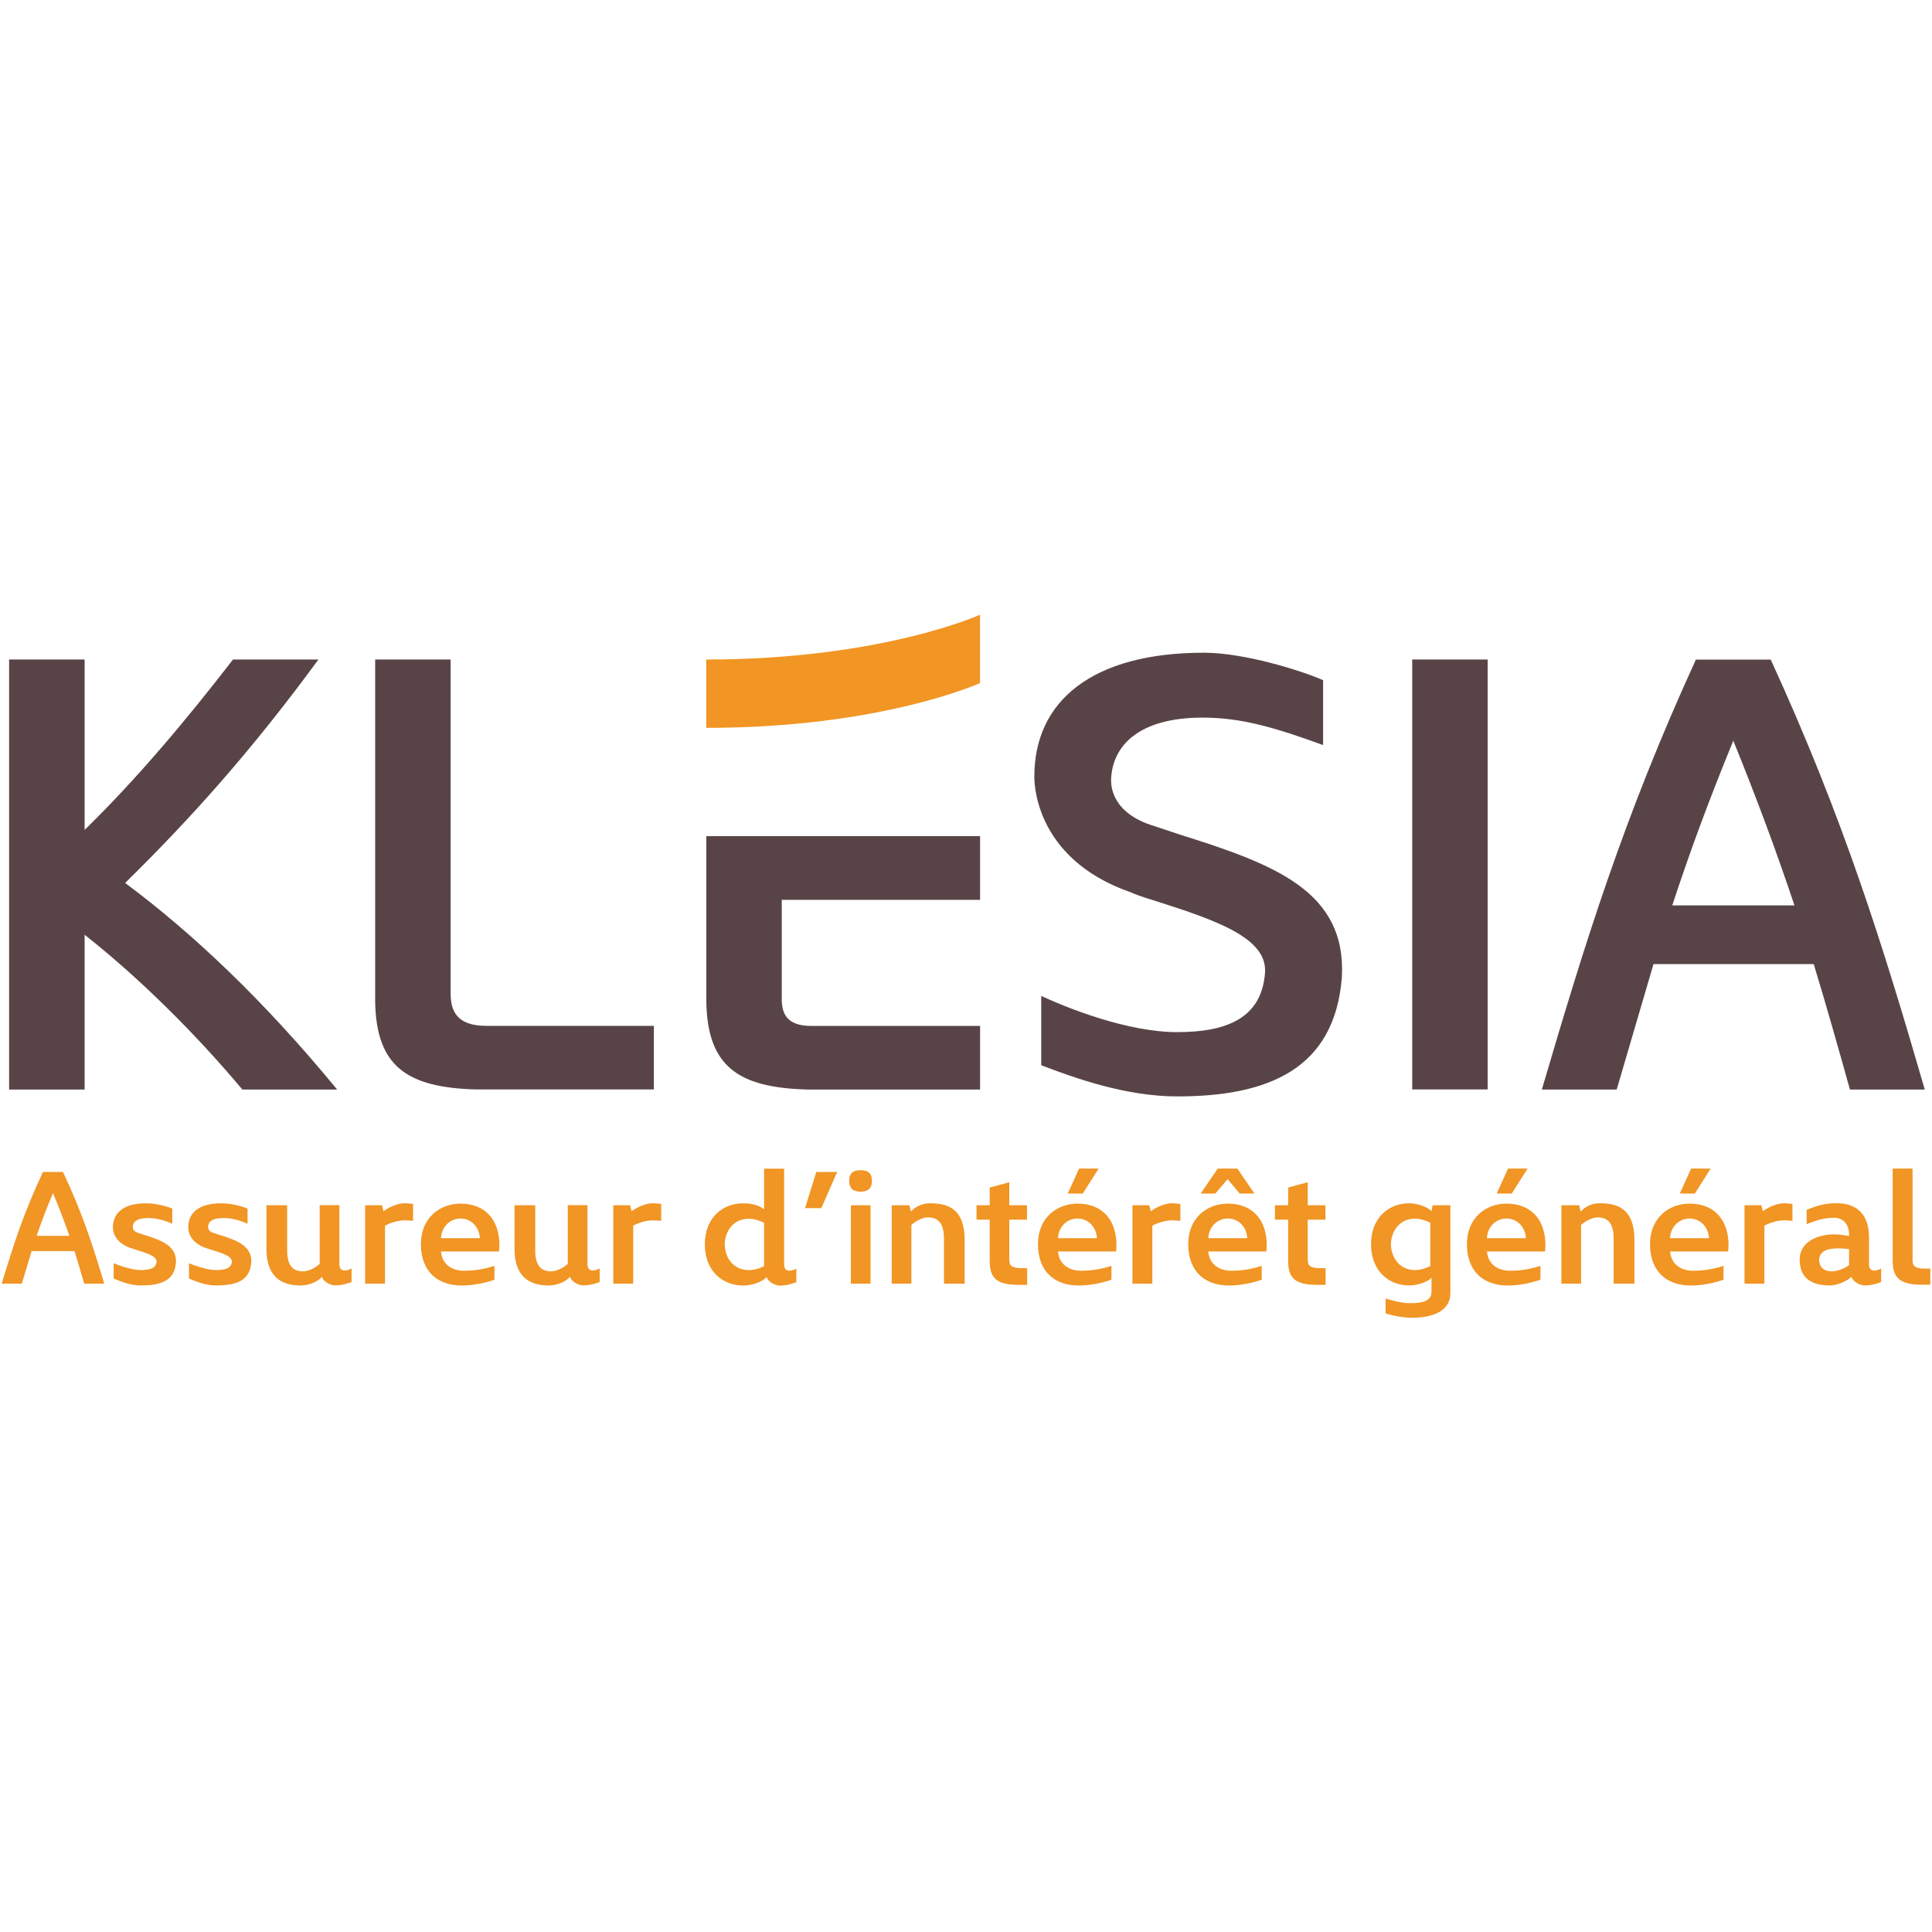 <svg xmlns="http://www.w3.org/2000/svg" xmlns:xlink="http://www.w3.org/1999/xlink" width="1080" zoomAndPan="magnify" viewBox="0 0 810 810" height="1080" preserveAspectRatio="xMidYMid meet" version="1.0"><defs><clipPath id="7132434f1b"><path d="M 296 257.727 L 411 257.727 L 411 306 L 296 306 Z M 296 257.727 " clip-rule="nonzero"/></clipPath><clipPath id="30a015e8b6"><path d="M 0 489 L 810 489 L 810 552.477 L 0 552.477 Z M 0 489 " clip-rule="nonzero"/></clipPath></defs><rect x="-81" width="972" fill="#ffffff" y="-81" height="972" fill-opacity="1"/><rect x="-81" width="972" fill="#ffffff" y="-81" height="972" fill-opacity="1"/><g clip-path="url(#7132434f1b)"><path fill="#f19524" d="M 296.098 305.16 C 369.586 305.16 410.879 286.379 410.879 286.379 L 410.879 257.727 C 410.879 257.727 369.559 276.508 296.098 276.508 Z M 296.098 305.16 " fill-opacity="1" fill-rule="nonzero"/></g><path fill="#584446" d="M 101.613 456.793 C 81.234 432.469 57.438 409.188 35.477 391.906 L 35.477 456.793 L 3.82 456.793 L 3.82 276.508 L 35.477 276.508 L 35.477 347.953 C 57.438 326.484 78.07 301.906 97.688 276.508 L 133.496 276.508 C 105.516 314.719 79.906 343.23 52.465 370.184 C 80.953 391.371 110.773 419.625 141.352 456.793 Z M 188.922 416.488 C 188.922 423.812 191.523 430.09 203.816 430.09 L 274.137 430.09 L 274.137 456.762 L 199.633 456.762 C 170.605 455.973 157.805 447.09 157.293 420.137 L 157.293 276.508 L 188.922 276.508 Z M 436.516 417.531 C 447.762 422.766 472.863 432.723 493.523 432.723 C 514.184 432.723 529.078 426.953 530.379 407.605 C 531.172 393.207 510 385.883 484.648 377.793 C 478.629 375.957 475.746 374.91 474.191 374.145 C 432.613 359.75 433.66 326.262 433.66 325.469 C 433.66 294.074 457.711 273.652 504.773 273.652 C 521.758 273.652 545.812 281.23 554.715 285.164 L 554.715 312.371 C 534.59 305.047 520.457 300.859 504.262 300.859 C 477.074 300.859 466.359 312.91 465.824 326.77 C 465.824 328.863 465.57 340.883 484.141 346.398 L 494.312 349.793 C 534.336 362.352 564.664 373.609 562.57 409.953 C 559.434 448.418 531.48 459.676 493.551 459.676 C 472.098 459.676 450.93 452.098 436.543 446.609 L 436.543 417.562 Z M 592.078 456.793 L 592.078 276.508 L 623.707 276.508 L 623.707 456.762 L 592.078 456.762 Z M 693.234 404.211 L 677.805 456.793 L 646.43 456.793 C 664.211 396.348 680.434 343.258 711.016 276.535 L 742.387 276.535 C 772.969 343.258 789.445 396.375 806.969 456.793 L 775.598 456.793 C 770.621 439 765.676 421.465 760.418 404.211 Z M 752.336 379.605 C 744.734 356.836 736.648 335.113 726.699 310.535 C 716.496 335.395 708.668 356.582 701.094 379.605 Z M 410.906 350.555 L 410.906 377.258 L 327.754 377.258 L 327.754 418.863 C 327.754 424.887 329.848 430.121 340.051 430.121 L 410.906 430.121 L 410.906 456.793 L 338.496 456.793 C 309.469 456 296.664 447.117 296.129 420.164 L 296.129 350.555 Z M 410.906 350.555 " fill-opacity="1" fill-rule="nonzero"/><g clip-path="url(#30a015e8b6)"><path fill="#f19524" d="M 13.262 524.531 L 9.133 538.195 L 0.711 538.195 C 5.488 522.496 9.812 508.691 18.008 491.355 L 26.402 491.355 C 34.602 508.691 39.008 522.496 43.703 538.195 L 35.309 538.195 C 33.98 533.582 32.648 529.031 31.238 524.531 L 13.234 524.531 Z M 29.09 518.141 C 27.055 512.23 24.879 506.602 22.223 500.207 C 19.48 506.656 17.387 512.172 15.352 518.141 Z M 62.074 510.672 C 56.957 510.73 55.77 512.512 55.684 514.266 C 55.684 514.266 55.402 516.105 57.719 516.84 L 60.887 517.855 C 67.953 520.094 74.113 522.41 73.773 529.34 C 73.152 537.488 66.625 538.93 58.793 538.93 C 54.527 538.93 50.176 537.09 47.66 536.016 L 47.66 529.625 C 50.117 530.641 55.289 532.48 58.992 532.48 C 62.695 532.48 65.352 531.801 65.633 529.086 C 65.832 526.711 61.934 525.492 57.297 524.051 L 55.348 523.43 C 46.809 520.77 47.348 514.605 47.348 514.18 C 47.547 508.324 52.125 504.109 62.414 504.535 C 65.352 504.594 69.988 505.695 72.219 506.715 L 72.219 513.051 C 67.812 511.07 64.305 510.672 62.074 510.672 Z M 93.617 510.672 C 88.5 510.73 87.312 512.512 87.258 514.266 C 87.258 514.266 86.973 516.105 89.293 516.84 L 92.457 517.855 C 99.523 520.094 105.684 522.41 105.344 529.34 C 104.723 537.488 98.195 538.93 90.367 538.93 C 86.098 538.93 81.746 537.09 79.23 536.016 L 79.23 529.625 C 81.688 530.641 86.859 532.48 90.562 532.48 C 94.266 532.48 96.922 531.801 97.207 529.086 C 97.402 526.711 93.504 525.492 88.867 524.051 L 86.918 523.43 C 78.383 520.77 78.918 514.605 78.918 514.18 C 79.117 508.324 83.695 504.109 93.984 504.535 C 96.922 504.594 101.559 505.695 103.789 506.715 L 103.789 513.051 C 99.383 511.07 95.875 510.672 93.645 510.672 Z M 126.262 538.957 C 120.098 538.957 111.703 537.117 111.703 523.516 L 111.703 505.301 L 120.383 505.301 L 120.383 524.191 C 120.383 530.641 122.84 533.02 127.109 533.02 C 129.484 533.02 132.562 531.32 134.031 529.879 L 134.031 505.27 L 142.285 505.27 L 142.285 529.934 C 142.285 533.414 145.086 532.988 147.402 531.828 L 147.402 537.488 C 146.355 537.883 143.699 538.902 140.676 538.902 C 137.652 538.902 135.219 536.582 134.938 535.309 C 132.762 537.883 128.777 538.902 126.262 538.902 Z M 160.77 507.816 C 163.57 505.781 167.074 504.48 169.531 504.48 C 169.73 504.48 171.059 504.48 173.18 504.762 L 173.18 511.832 C 171.086 511.637 169.758 511.637 169.531 511.637 C 167.301 511.637 163.992 512.453 161.422 513.871 L 161.422 538.195 L 153.082 538.195 L 153.082 505.301 L 160.148 505.301 Z M 176.484 521.477 C 176.484 510.617 184.398 504.621 193.078 504.621 C 203.309 504.621 209.387 511.297 209.387 522.102 L 209.242 524.676 L 184.879 524.676 C 185.305 529.965 189.289 532.762 194.547 532.762 C 197.91 532.762 201.98 532.422 207.293 530.727 L 207.293 536.496 C 204.691 537.516 199.039 538.957 193.559 538.957 C 183.977 538.957 176.457 533.582 176.457 521.477 Z M 184.879 519.102 L 201.188 519.102 C 200.906 514.207 197.402 510.871 193.078 510.871 C 188.754 510.871 185.164 514.207 184.879 519.102 Z M 230.273 538.957 C 224.109 538.957 215.715 537.117 215.715 523.516 L 215.715 505.301 L 224.395 505.301 L 224.395 524.191 C 224.395 530.641 226.852 533.02 231.121 533.02 C 233.492 533.02 236.574 531.32 238.043 529.879 L 238.043 505.27 L 246.297 505.27 L 246.297 529.934 C 246.297 533.414 249.098 532.988 251.414 531.828 L 251.414 537.488 C 250.367 537.883 247.711 538.902 244.688 538.902 C 241.664 538.902 239.23 536.582 238.949 535.309 C 236.773 537.883 232.789 538.902 230.273 538.902 Z M 264.812 507.816 C 267.609 505.781 271.113 504.48 273.574 504.48 C 273.77 504.48 275.098 504.48 277.219 504.762 L 277.219 511.832 C 275.129 511.637 273.797 511.637 273.574 511.637 C 271.34 511.637 268.031 512.453 265.461 513.871 L 265.461 538.195 L 257.121 538.195 L 257.121 505.301 L 264.188 505.301 Z M 311.531 538.957 C 302.91 538.957 295.504 532.848 295.504 521.703 C 295.504 510.559 302.938 504.508 311.531 504.508 C 314.613 504.508 317.891 505.043 320.348 507.023 L 320.348 489.969 L 328.742 489.969 L 328.742 530.02 C 328.742 533.5 331.543 533.074 333.859 531.914 L 333.859 537.57 C 332.812 537.969 330.156 538.984 327.133 538.984 C 324.109 538.984 321.68 536.668 321.395 535.395 C 319.445 537.715 314.613 538.984 311.531 538.984 Z M 313.988 532.508 C 316.648 532.508 319.387 531.348 320.348 530.867 L 320.348 512.652 C 319.359 512.172 316.648 510.957 313.988 510.957 C 307.066 510.957 303.898 516.668 303.844 521.762 C 303.898 526.797 307.066 532.508 313.988 532.508 Z M 337.535 506.516 L 342.227 491.355 L 350.988 491.355 L 344.344 506.516 Z M 360.797 490.621 C 364.641 490.621 365.57 492.598 365.57 495.117 C 365.57 497.492 364.582 499.613 360.797 499.613 C 357.008 499.613 356.02 497.492 356.02 495.117 C 356.02 492.598 356.922 490.621 360.797 490.621 Z M 356.727 538.195 L 356.727 505.301 L 364.977 505.301 L 364.977 538.195 Z M 404.434 538.195 L 395.758 538.195 L 395.758 519.301 C 395.758 512.852 393.297 510.391 389.031 510.391 C 386.656 510.391 383.574 512.145 382.105 513.586 L 382.105 538.195 L 373.852 538.195 L 373.852 505.301 L 381.285 505.301 L 381.91 507.957 C 384 505.723 386.742 504.48 389.879 504.48 C 397.031 504.48 404.434 506.375 404.434 519.98 Z M 409.41 511.352 L 409.41 505.301 L 414.949 505.301 L 414.949 497.891 L 423.145 495.652 L 423.145 505.301 L 430.578 505.301 L 430.578 511.352 L 423.145 511.352 L 423.145 527.812 C 423.145 529.934 423.285 531.688 428.461 531.688 L 430.637 531.688 L 430.637 538.676 L 427.273 538.676 C 418.652 538.676 414.949 536.496 414.949 528.832 L 414.949 511.352 Z M 435.188 521.477 C 435.188 510.617 443.102 504.621 451.777 504.621 C 462.008 504.621 468.086 511.297 468.086 522.102 L 467.945 524.676 L 443.582 524.676 C 444.004 529.965 447.988 532.762 453.246 532.762 C 456.609 532.762 460.68 532.422 465.992 530.727 L 465.992 536.496 C 463.395 537.516 457.742 538.957 452.258 538.957 C 442.648 538.957 435.156 533.582 435.156 521.477 Z M 443.582 519.102 L 459.887 519.102 C 459.605 514.207 456.102 510.871 451.75 510.871 C 447.395 510.871 443.836 514.207 443.551 519.102 Z M 453.953 500.406 L 447.648 500.406 L 452.398 489.941 L 460.594 489.941 Z M 482.473 507.816 C 485.27 505.781 488.773 504.48 491.234 504.48 C 491.461 504.48 492.789 504.48 494.879 504.762 L 494.879 511.832 C 492.789 511.637 491.461 511.637 491.234 511.637 C 489 511.637 485.695 512.457 483.121 513.871 L 483.121 538.195 L 474.785 538.195 L 474.785 505.301 L 481.852 505.301 Z M 498.188 521.477 C 498.188 510.617 506.102 504.621 514.777 504.621 C 525.008 504.621 531.086 511.297 531.086 522.102 L 530.945 524.676 L 506.582 524.676 C 507.004 529.965 510.988 532.762 516.246 532.762 C 519.609 532.762 523.68 532.422 528.992 530.727 L 528.992 536.496 C 526.395 537.516 520.742 538.957 515.258 538.957 C 505.648 538.957 498.156 533.582 498.156 521.477 Z M 518.789 489.941 L 525.941 500.406 L 519.781 500.406 L 514.664 494.352 L 509.547 500.406 L 503.387 500.406 L 510.539 489.941 Z M 506.609 519.102 L 522.918 519.102 C 522.633 514.207 519.129 510.871 514.777 510.871 C 510.426 510.871 506.863 514.207 506.582 519.102 Z M 534.535 511.352 L 534.535 505.301 L 540.074 505.301 L 540.074 497.891 L 548.27 495.652 L 548.27 505.301 L 555.703 505.301 L 555.703 511.352 L 548.27 511.352 L 548.27 527.812 C 548.27 529.934 548.41 531.688 553.582 531.688 L 555.762 531.688 L 555.762 538.676 L 552.398 538.676 C 543.777 538.676 540.074 536.496 540.074 528.832 L 540.074 511.352 Z M 600.164 535.676 C 598.41 537.656 593.918 538.93 590.836 538.93 C 582.215 538.93 574.809 532.82 574.809 521.676 C 574.809 510.531 582.242 504.48 590.836 504.48 C 593.918 504.48 598.41 505.836 600.164 507.816 L 600.645 505.301 L 608.078 505.301 L 608.078 542.07 C 608.078 549.82 600.445 552.477 592.051 552.477 C 588.746 552.477 584.477 551.797 580.914 550.641 L 580.914 544.387 C 585.805 545.945 588.828 546.367 591.344 546.367 C 600.164 546.367 600.164 543.227 600.164 540.797 Z M 593.293 532.48 C 595.953 532.48 598.691 531.32 599.652 530.84 L 599.652 512.625 C 598.664 512.145 595.953 510.93 593.293 510.93 C 586.371 510.93 583.203 516.641 583.148 521.73 C 583.234 526.766 586.371 532.48 593.293 532.48 Z M 615.031 521.477 C 615.031 510.617 622.945 504.621 631.621 504.621 C 641.852 504.621 647.93 511.297 647.93 522.102 L 647.789 524.676 L 623.426 524.676 C 623.848 529.965 627.832 532.762 633.09 532.762 C 636.453 532.762 640.523 532.422 645.836 530.727 L 645.836 536.496 C 643.238 537.516 637.586 538.957 632.102 538.957 C 622.492 538.957 615 533.582 615 521.477 Z M 623.426 519.102 L 639.734 519.102 C 639.449 514.207 635.945 510.871 631.594 510.871 C 627.238 510.871 623.68 514.207 623.395 519.102 Z M 633.797 500.406 L 627.492 500.406 L 632.242 489.941 L 640.438 489.941 Z M 685.211 538.195 L 676.531 538.195 L 676.531 519.301 C 676.531 512.852 674.074 510.391 669.805 510.391 C 667.43 510.391 664.352 512.145 662.879 513.586 L 662.879 538.195 L 654.629 538.195 L 654.629 505.301 L 662.062 505.301 L 662.684 507.957 C 664.773 505.723 667.516 504.48 670.68 504.48 C 677.832 504.48 685.238 506.375 685.238 519.98 L 685.238 538.195 Z M 691.793 521.477 C 691.793 510.617 699.707 504.621 708.387 504.621 C 718.617 504.621 724.695 511.297 724.695 522.102 L 724.551 524.676 L 700.188 524.676 C 700.613 529.965 704.598 532.762 709.855 532.762 C 713.219 532.762 717.289 532.422 722.602 530.727 L 722.602 536.496 C 720.004 537.516 714.348 538.957 708.867 538.957 C 699.258 538.957 691.766 533.582 691.766 521.477 Z M 700.188 519.102 L 716.496 519.102 C 716.215 514.207 712.711 510.871 708.359 510.871 C 704.004 510.871 700.445 514.207 700.16 519.102 Z M 710.562 500.406 L 704.258 500.406 L 709.008 489.941 L 717.203 489.941 Z M 739.082 507.816 C 741.879 505.781 745.383 504.48 747.844 504.48 C 748.039 504.48 749.398 504.48 751.488 504.762 L 751.488 511.832 C 749.398 511.637 748.07 511.637 747.844 511.637 C 745.609 511.637 742.301 512.457 739.73 513.871 L 739.73 538.195 L 731.391 538.195 L 731.391 505.301 L 738.457 505.301 Z M 783.566 529.965 C 783.566 533.441 786.367 533.02 788.684 531.859 L 788.684 537.516 C 787.637 537.91 784.98 538.93 781.957 538.93 C 778.934 538.93 776.5 536.609 776.219 535.336 C 774.469 537.035 770.398 538.93 767.176 538.93 C 757.734 538.93 754.512 534.32 754.512 528.039 C 754.512 520.914 761.664 517.52 768.926 517.52 C 771.02 517.52 773.336 517.801 775.23 518.254 L 775.23 517.633 C 775.23 513.133 772.629 510.559 769.07 510.559 C 764.715 510.559 761.438 511.637 757.453 513.219 L 757.453 507.25 C 760.531 506.035 764.039 504.449 770.141 504.449 C 777.207 504.449 783.598 507.93 783.598 518.848 L 783.598 529.934 Z M 775.23 523.711 C 773.816 523.516 772.207 523.371 770.734 523.371 C 765.762 523.371 762.68 524.785 762.68 528.324 C 762.68 530.699 764.234 533.02 767.938 533.02 C 770.254 533.02 773.902 531.66 775.23 530.301 Z M 801.855 528.012 C 801.855 530.105 801.996 531.887 807.113 531.887 L 809.289 531.887 L 809.289 538.617 L 805.926 538.617 C 797.391 538.617 793.516 536.441 793.516 528.746 L 793.516 489.941 L 801.855 489.941 Z M 801.855 528.012 " fill-opacity="1" fill-rule="nonzero"/></g></svg>